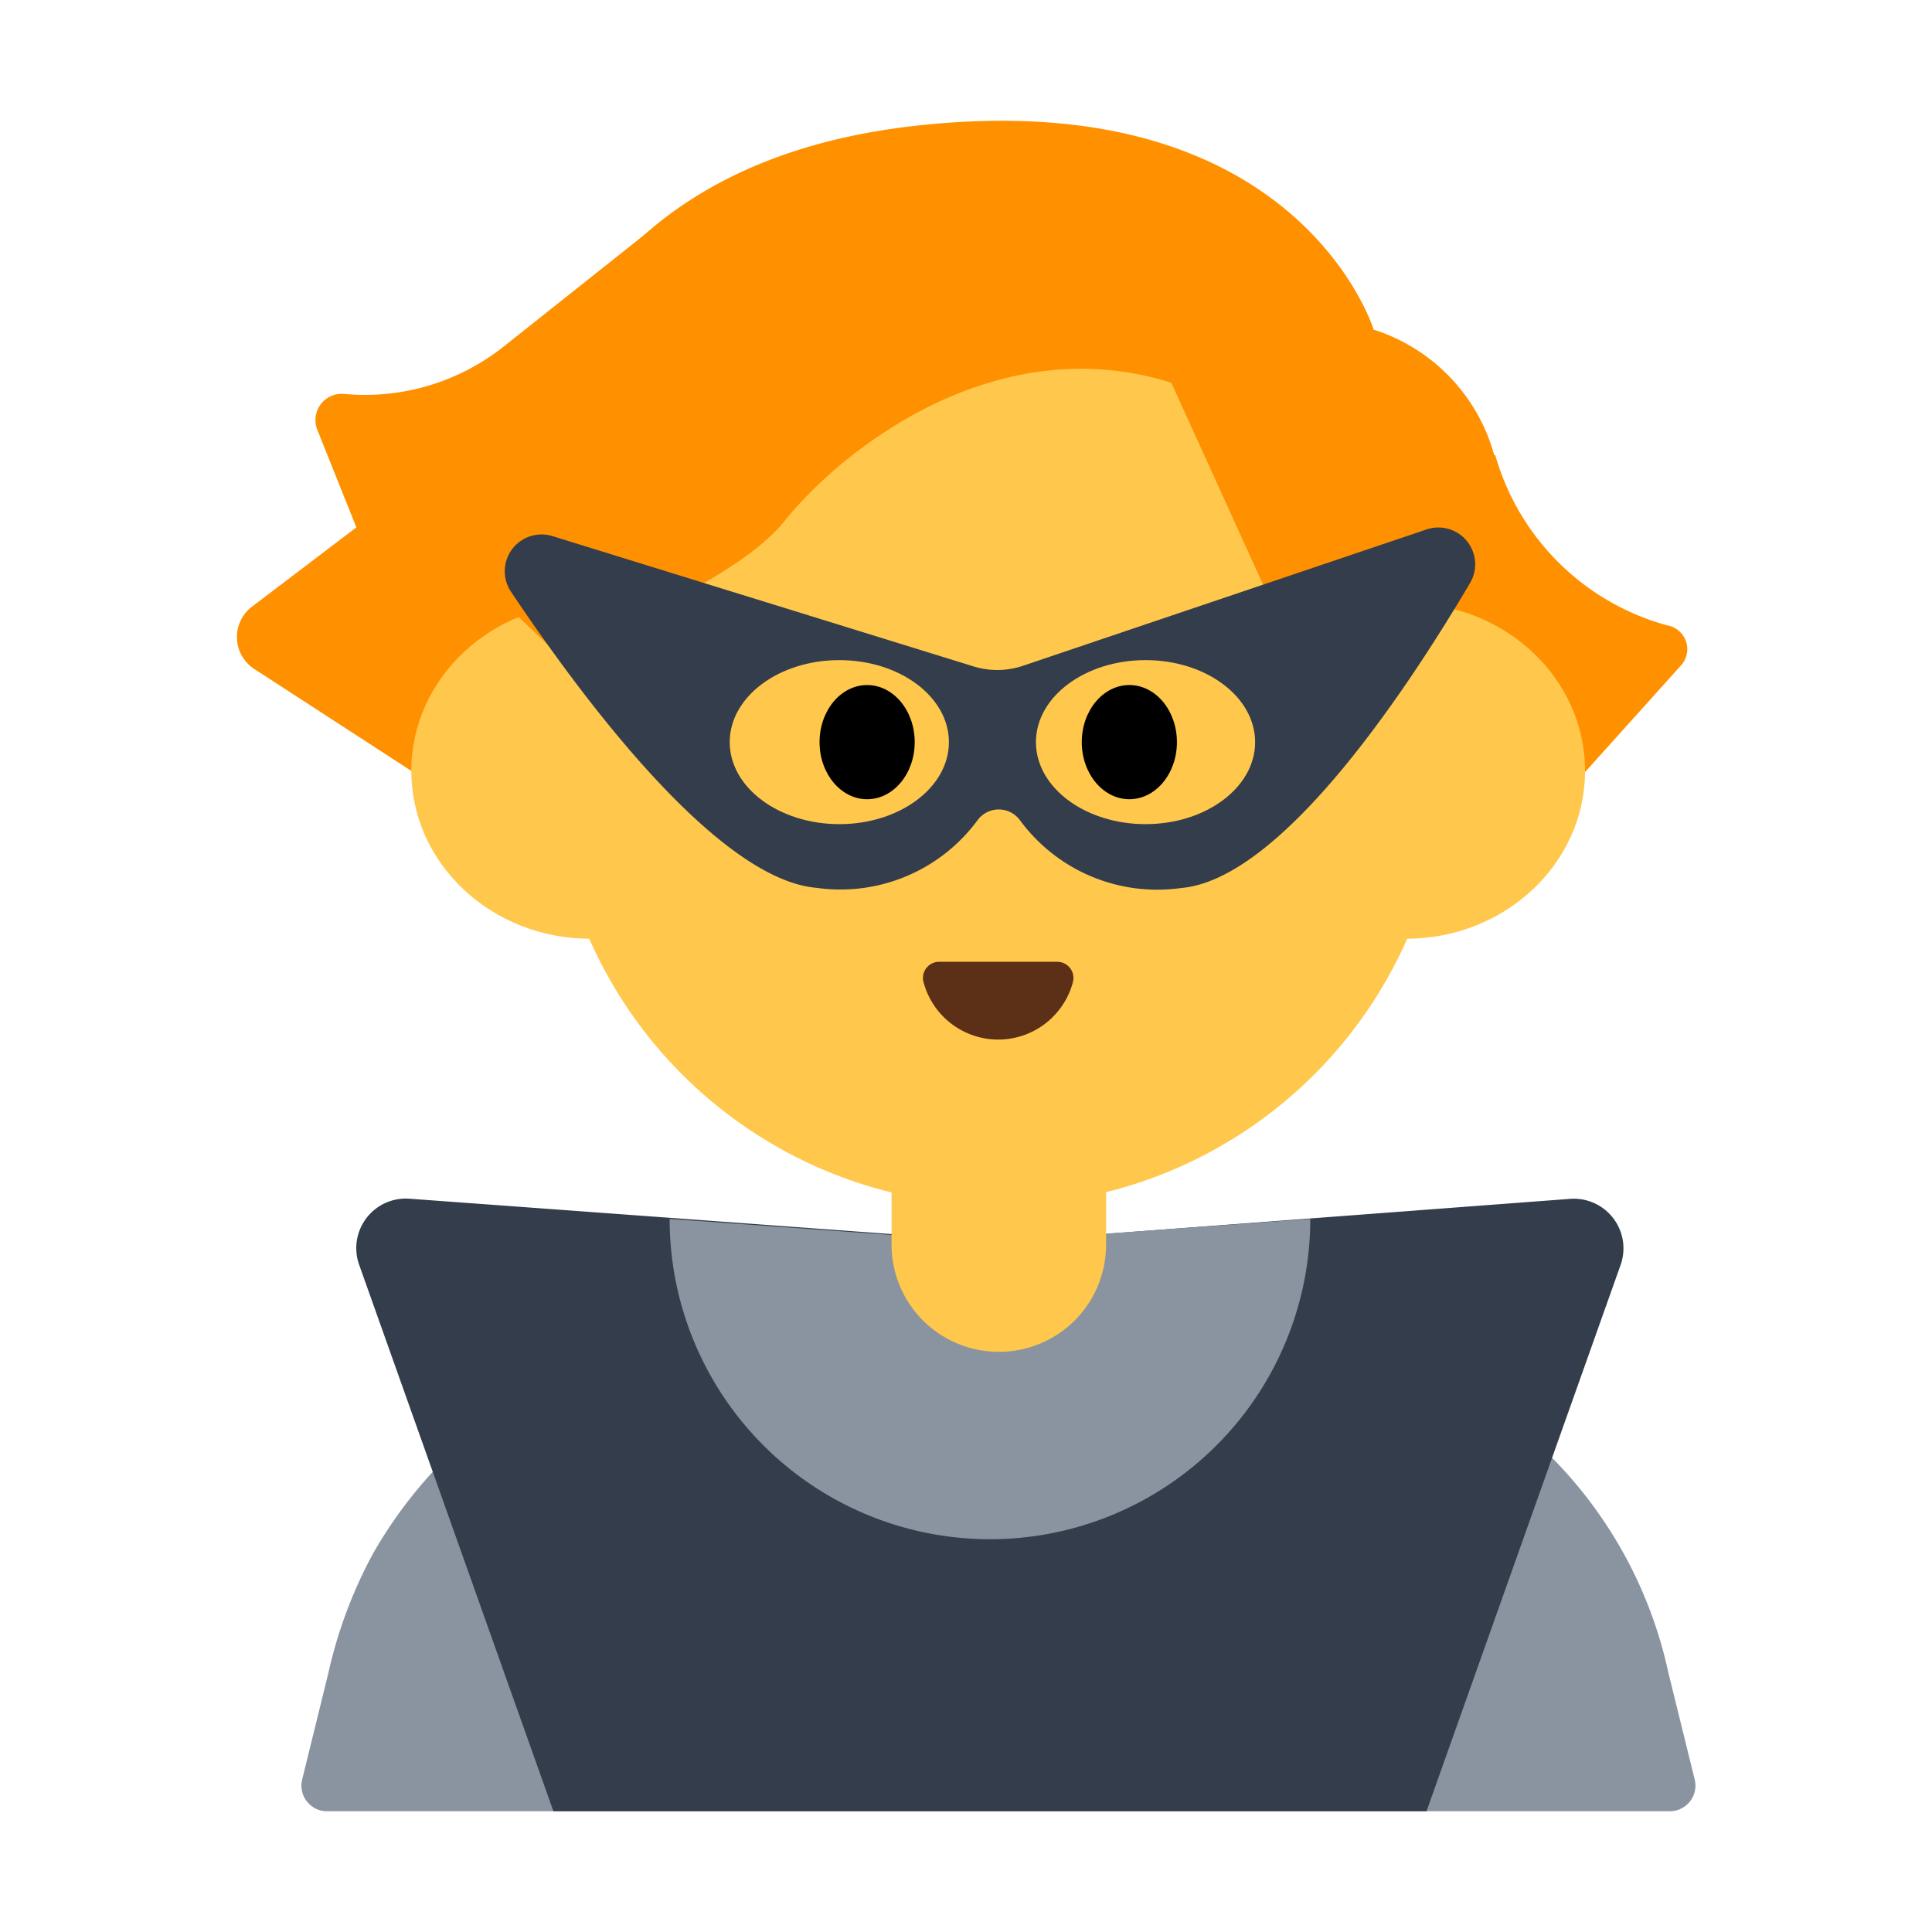 <svg id="Layer_1" data-name="Layer 1" xmlns="http://www.w3.org/2000/svg" viewBox="0 0 40 40"><defs><style>.cls-1{fill:#ff9000;}.cls-2{fill:#8a94a0;}.cls-3{fill:#333d4b;}.cls-4{fill:#ffc84d;}.cls-5{fill:#5c2f17;}.cls-6{fill:none;}</style></defs><path class="cls-1" d="M30.956,9.416a5.1,5.1,0,0,0,3.559,3.531.5.5,0,0,1,.294.823l-2.962,3.293-4.719-4.737Z"/><path class="cls-1" d="M13.368,4.84,10.429,7.174a4.62,4.62,0,0,1-3.3.982h0A.544.544,0,0,0,6.57,8.9l.808,2.019L5.216,12.561a.789.789,0,0,0,.048,1.289l3.252,2.111,3.705-.6Z"/><path class="cls-2" d="M28.782,28.039l-4.257-1.618a10.868,10.868,0,0,0-7.717,0l-4.257,1.618A9.407,9.407,0,0,0,7.73,32.152,9.522,9.522,0,0,0,6.8,34.631l-.544,2.212a.53.53,0,0,0,.515.657h27.8a.531.531,0,0,0,.516-.657l-.545-2.212a9.044,9.044,0,0,0-5.753-6.592Z"/><path class="cls-3" d="M32.508,24.821l-11.83.892-12.2-.895a1.026,1.026,0,0,0-1.042,1.368L11.458,37.5H29.534l4.019-11.311A1.028,1.028,0,0,0,32.508,24.821Z"/><path class="cls-2" d="M27.128,25.236a6.632,6.632,0,0,1-13.264,0l6.632.479Z"/><path class="cls-4" d="M22.9,25.769V23.536H18.459v2.233a2.219,2.219,0,0,0,2.215,2.219h0A2.218,2.218,0,0,0,22.9,25.769Z"/><circle class="cls-4" cx="20.667" cy="15.701" r="9.255"/><ellipse class="cls-4" cx="12.221" cy="15.961" rx="3.705" ry="3.475"/><ellipse class="cls-4" cx="29.112" cy="15.961" rx="3.705" ry="3.475"/><path class="cls-5" d="M21.892,19.913a.335.335,0,0,1,.32.426,1.6,1.6,0,0,1-3.09,0,.334.334,0,0,1,.319-.426Z"/><path class="cls-1" d="M9.056,11.172l2.423,2.308s3.646-1.295,4.765-2.694c1.144-1.431,4.34-4.02,8.007-2.861L26.24,12.3,28.7,13.459a1.3,1.3,0,0,0,1.114-.845l1.241-1.854A3.773,3.773,0,0,0,28.44,6.825h0s-1.568-5.143-9.561-4.212S10.764,10.1,10.764,10.1l-1.531.49A.372.372,0,0,0,9.056,11.172Z"/><path class="cls-3" d="M20.165,13.8,11.44,11.1a.762.762,0,0,0-.86,1.152c1.522,2.273,4.288,5.957,6.327,6.13A3.526,3.526,0,0,0,20.24,16.98a.545.545,0,0,1,.876,0,3.527,3.527,0,0,0,3.333,1.406c2.056-.174,4.615-3.995,5.985-6.312a.762.762,0,0,0-.9-1.112l-8.348,2.82A1.66,1.66,0,0,1,20.165,13.8Z"/><ellipse class="cls-4" cx="17.377" cy="15.365" rx="2.269" ry="1.698"/><ellipse class="cls-4" cx="23.717" cy="15.365" rx="2.269" ry="1.698"/><ellipse cx="17.953" cy="15.365" rx="0.985" ry="1.182"/><ellipse cx="23.382" cy="15.365" rx="0.985" ry="1.182"/><rect class="cls-6" width="40" height="40"/></svg>